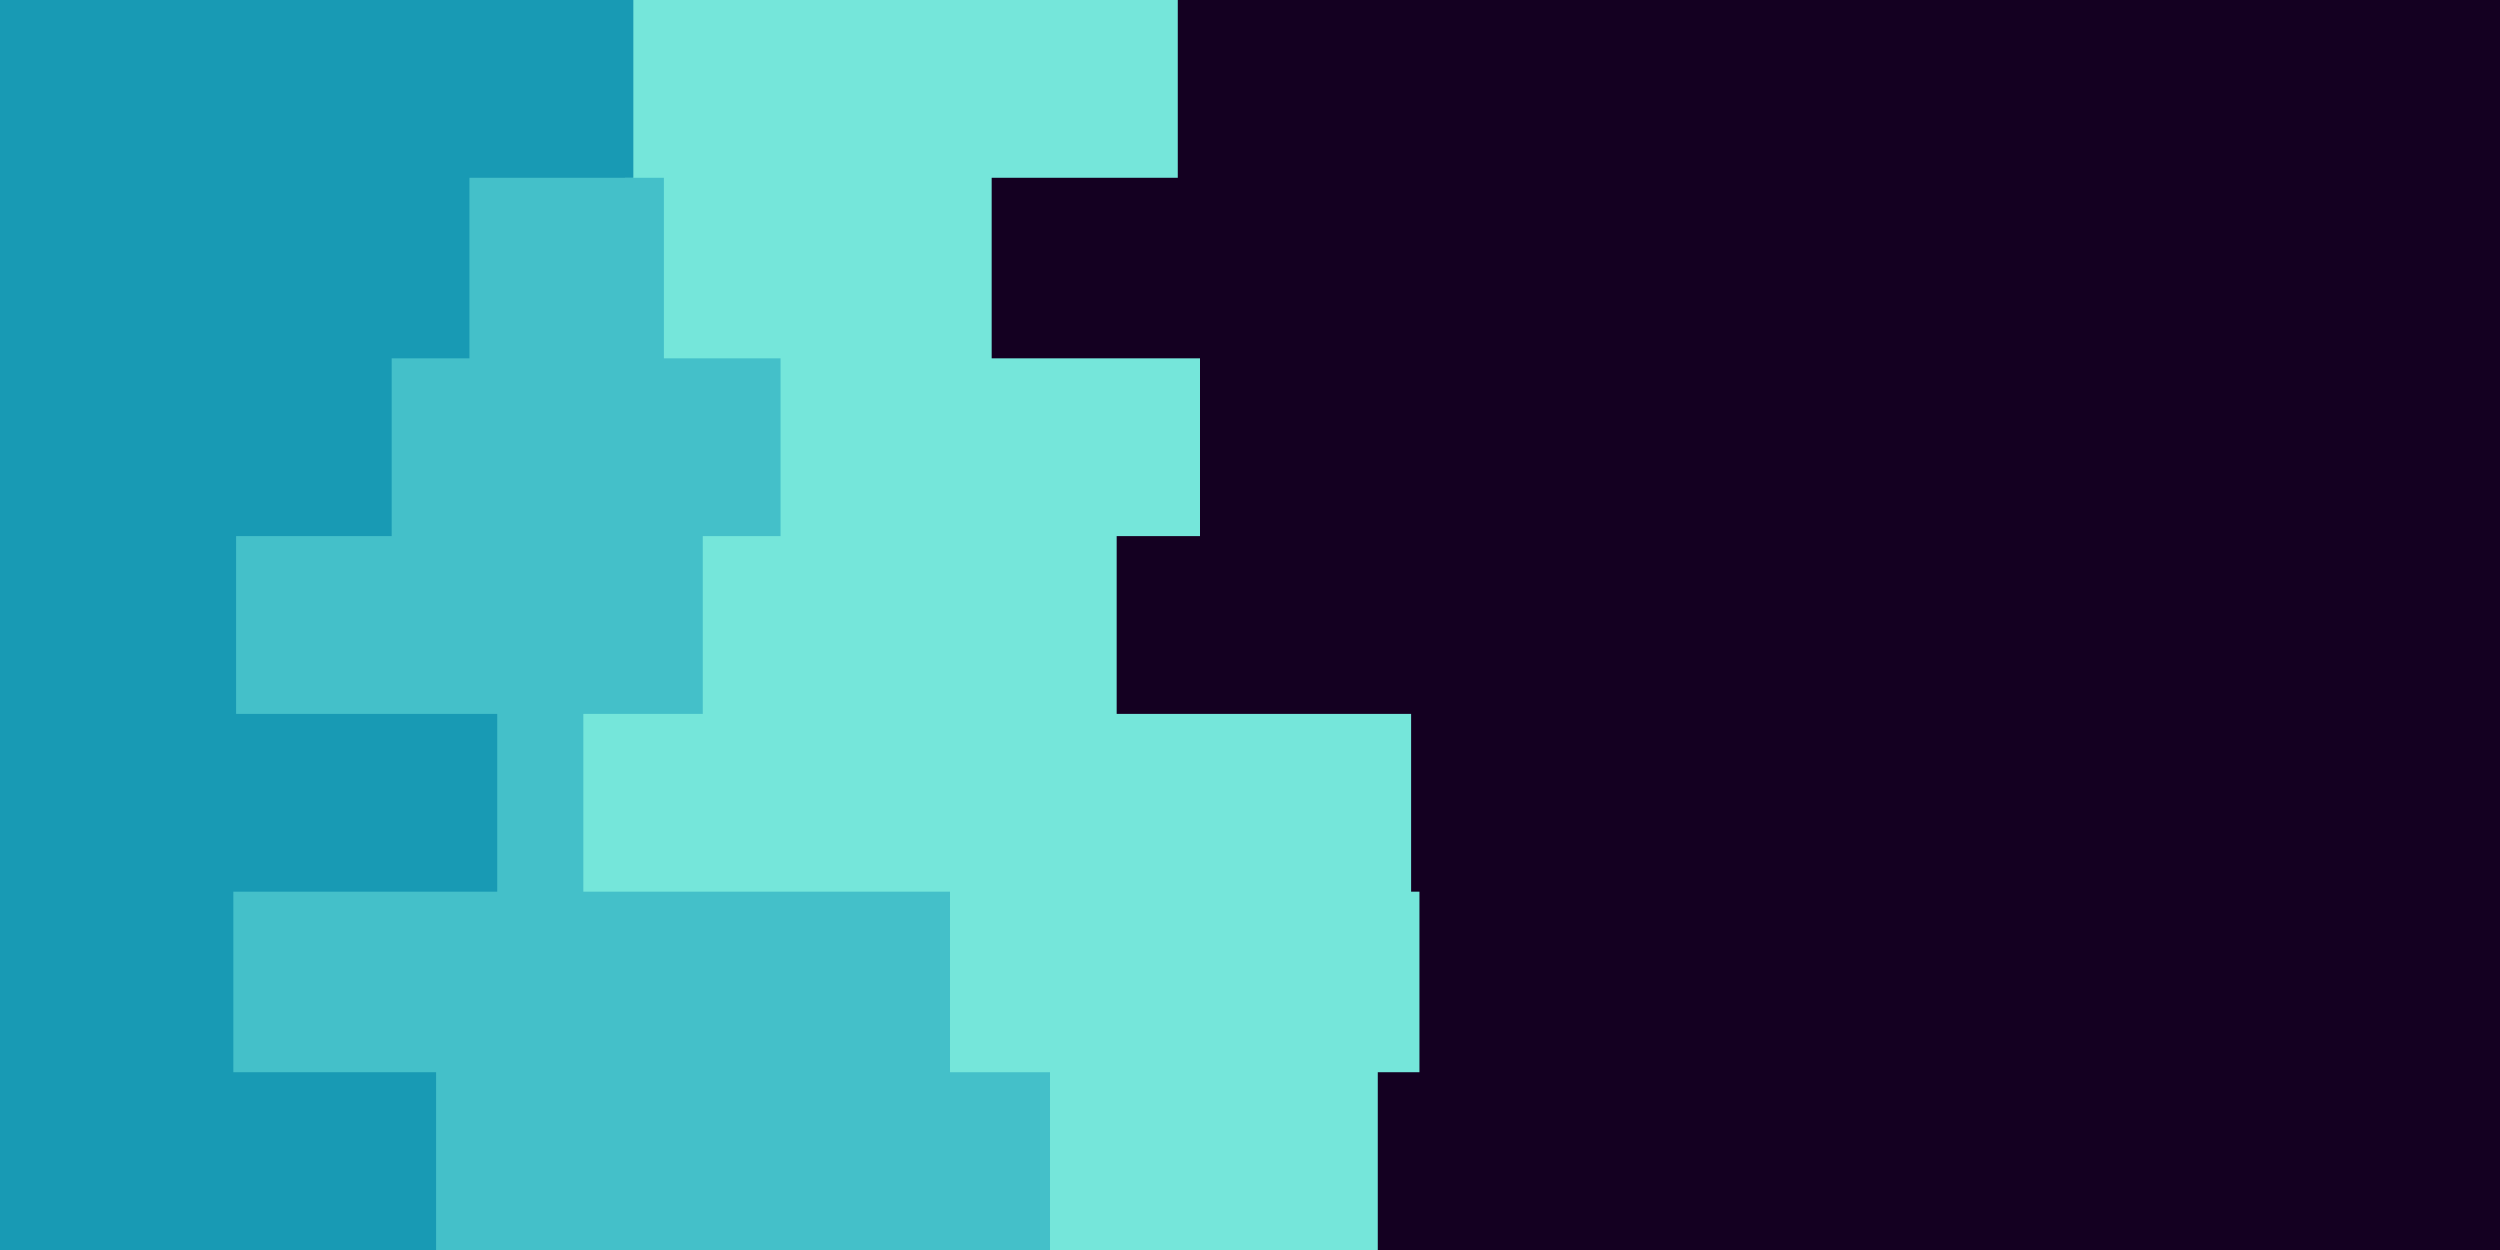 <svg id="visual" viewBox="0 0 900 450" width="900" height="450" xmlns="http://www.w3.org/2000/svg" xmlns:xlink="http://www.w3.org/1999/xlink" version="1.1"><rect x="0" y="0" width="900" height="450" fill="#140021"></rect><path d="M417 0L424 0L424 64L357 64L357 129L432 129L432 193L402 193L402 257L508 257L508 321L511 321L511 386L496 386L496 450L0 450L0 386L0 386L0 321L0 321L0 257L0 257L0 193L0 193L0 129L0 129L0 64L0 64L0 0L0 0Z" fill="#75e6da"></path><path d="M311 0L225 0L225 64L239 64L239 129L281 129L281 193L253 193L253 257L210 257L210 321L342 321L342 386L378 386L378 450L0 450L0 386L0 386L0 321L0 321L0 257L0 257L0 193L0 193L0 129L0 129L0 64L0 64L0 0L0 0Z" fill="#44c0c9"></path><path d="M229 0L228 0L228 64L169 64L169 129L141 129L141 193L85 193L85 257L179 257L179 321L84 321L84 386L157 386L157 450L0 450L0 386L0 386L0 321L0 321L0 257L0 257L0 193L0 193L0 129L0 129L0 64L0 64L0 0L0 0Z" fill="#189ab4"></path></svg>